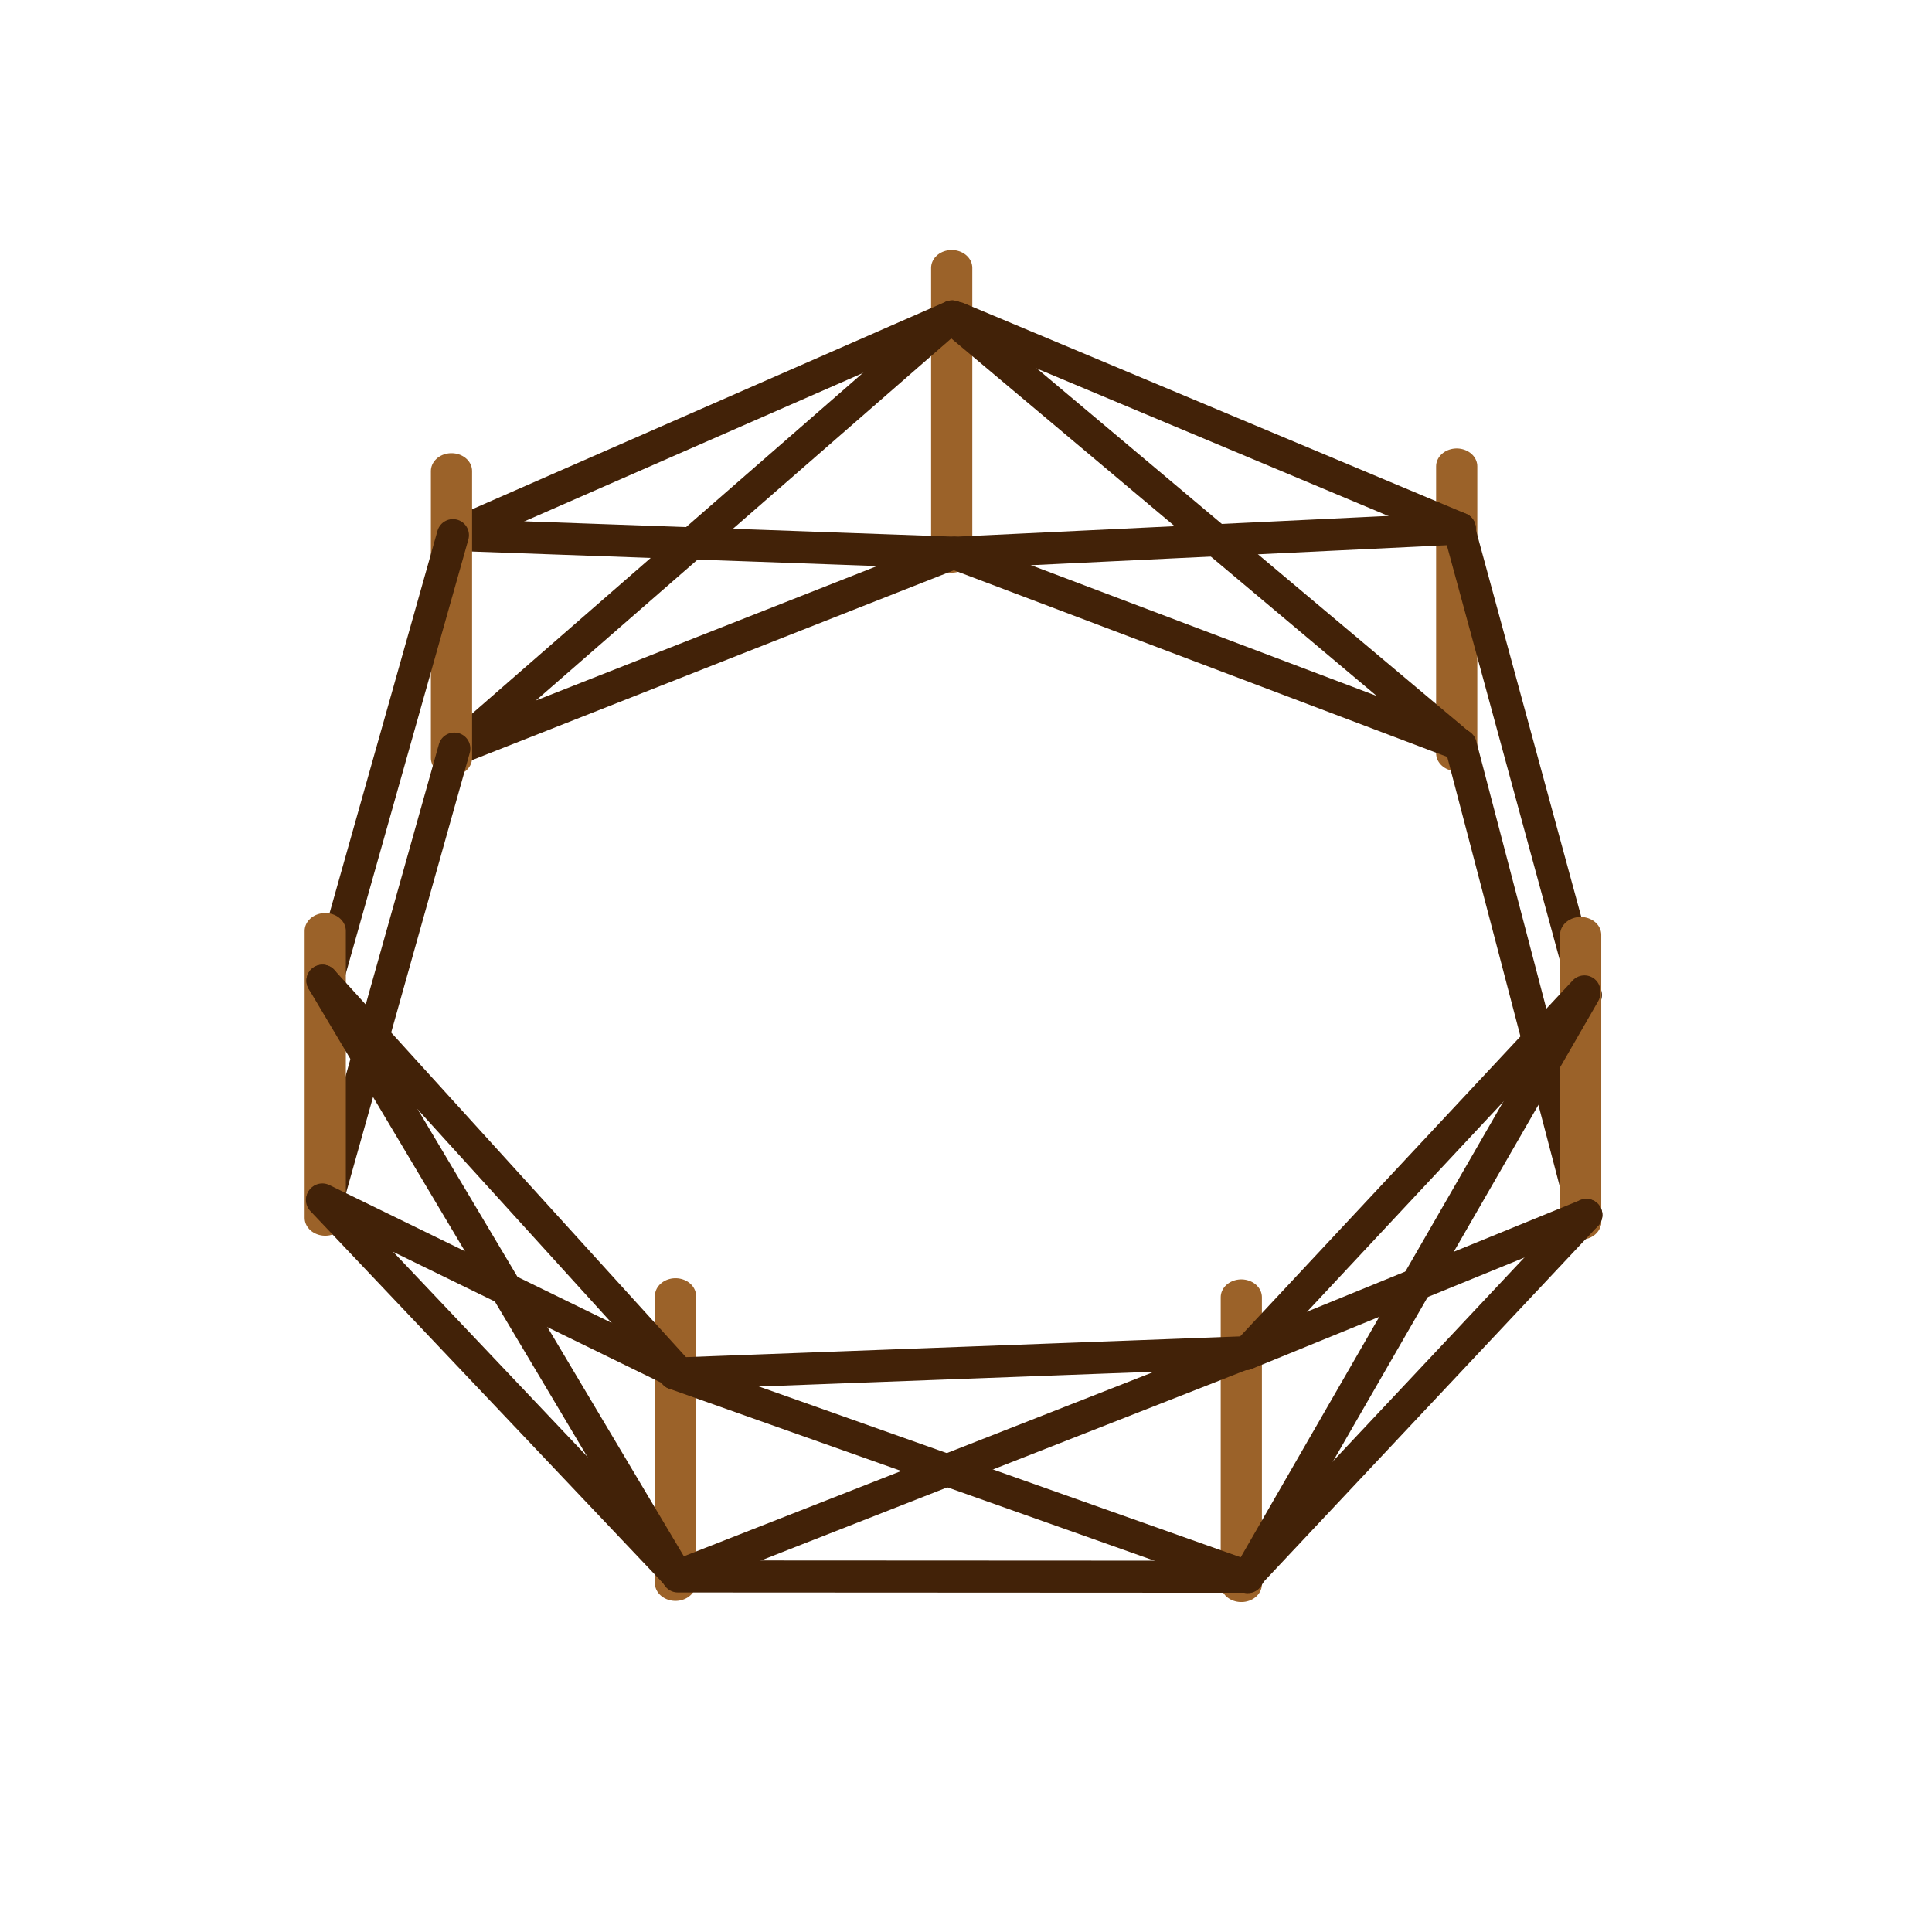 <?xml version="1.0" encoding="UTF-8" standalone="no"?>
<!DOCTYPE svg PUBLIC "-//W3C//DTD SVG 1.1//EN" "http://www.w3.org/Graphics/SVG/1.1/DTD/svg11.dtd">
<svg width="100%" height="100%" viewBox="0 0 101 101" version="1.1" xmlns="http://www.w3.org/2000/svg" xmlns:xlink="http://www.w3.org/1999/xlink" xml:space="preserve" xmlns:serif="http://www.serif.com/" style="fill-rule:evenodd;clip-rule:evenodd;stroke-linecap:round;stroke-linejoin:round;stroke-miterlimit:1.5;">
    <g transform="matrix(1,0,0,1,-376.947,-568.457)">
        <g id="hex_corral" transform="matrix(1,0,0,1,-2974.79,-59.543)">
            <rect x="3351.73" y="628" width="100.045" height="100.045" style="fill:none;"/>
            <g transform="matrix(0.838,0,0,0.726,3180.68,155.857)">
                <path d="M263.496,669.623L263.496,690.287" style="fill:none;stroke:rgb(155,98,41);stroke-width:2.57px;"/>
            </g>
            <g transform="matrix(0.838,0,0,0.726,3207.08,166.232)">
                <path d="M263.496,669.623L263.496,690.287" style="fill:none;stroke:rgb(155,98,41);stroke-width:2.57px;"/>
            </g>
            <g transform="matrix(0.838,0,0,0.726,3195.82,209.67)">
                <path d="M263.496,669.623L263.496,690.287" style="fill:none;stroke:rgb(155,98,41);stroke-width:2.57px;"/>
            </g>
            <g transform="matrix(0.838,0,0,0.726,3166.24,209.609)">
                <path d="M263.496,669.623L263.496,690.287" style="fill:none;stroke:rgb(155,98,41);stroke-width:2.57px;"/>
            </g>
            <g transform="matrix(0.455,0.704,-0.704,0.455,3750.01,135.779)">
                <path d="M284.075,678.623L278.643,712.122" style="fill:none;stroke:rgb(66,34,8);stroke-width:2px;"/>
            </g>
            <g transform="matrix(0.455,0.704,-0.704,0.455,3750.01,135.779)">
                <path d="M284.075,678.623L289.872,718.839" style="fill:none;stroke:rgb(66,34,8);stroke-width:2px;"/>
            </g>
            <g transform="matrix(0.455,0.704,-0.704,0.455,3750.01,135.779)">
                <path d="M296.464,686.6L278.643,712.122" style="fill:none;stroke:rgb(66,34,8);stroke-width:2px;"/>
            </g>
            <g transform="matrix(0.455,0.704,-0.704,0.455,3776.18,140.791)">
                <path d="M301.679,689.528L274.884,709.284" style="fill:none;stroke:rgb(66,34,8);stroke-width:2px;"/>
            </g>
            <g transform="matrix(0.455,0.704,-0.704,0.455,3776.18,140.791)">
                <path d="M301.679,689.528L262.418,701.594" style="fill:none;stroke:rgb(66,34,8);stroke-width:2px;"/>
            </g>
            <g transform="matrix(0.455,0.704,-0.704,0.455,3792.36,156.299)">
                <path d="M275.762,695.642L304.878,705.212" style="fill:none;stroke:rgb(66,34,8);stroke-width:2px;"/>
            </g>
            <g transform="matrix(0.455,0.704,-0.704,0.455,3762.61,194.75)">
                <path d="M292.847,680.249L262.81,703.388" style="fill:none;stroke:rgb(66,34,8);stroke-width:2px;"/>
            </g>
            <g transform="matrix(0.455,0.704,-0.704,0.455,3762.61,194.75)">
                <path d="M292.847,680.249L273.545,710.081" style="fill:none;stroke:rgb(66,34,8);stroke-width:2px;"/>
            </g>
            <g transform="matrix(0.455,0.704,-0.704,0.455,3762.61,194.75)">
                <path d="M280.926,672.915L262.81,703.388" style="fill:none;stroke:rgb(66,34,8);stroke-width:2px;"/>
            </g>
            <g transform="matrix(0.455,0.704,-0.704,0.455,3751.96,137.622)">
                <path d="M293.427,687.252L286.791,720.264" style="fill:none;stroke:rgb(66,34,8);stroke-width:2px;"/>
            </g>
            <g transform="matrix(0.838,0,0,0.726,3154.53,166.478)">
                <path d="M263.496,669.623L263.496,690.287" style="fill:none;stroke:rgb(155,98,41);stroke-width:2.57px;"/>
            </g>
            <g transform="matrix(0.455,0.704,-0.704,0.455,3725.32,156.704)">
                <path d="M284.881,681.041L304.568,703.351" style="fill:none;stroke:rgb(66,34,8);stroke-width:2px;"/>
            </g>
            <g transform="matrix(0.455,0.704,-0.704,0.455,3778.13,142.634)">
                <path d="M287.294,682.949L259.25,702.134" style="fill:none;stroke:rgb(66,34,8);stroke-width:2px;"/>
            </g>
            <g transform="matrix(0.455,0.704,-0.704,0.455,3778.13,142.634)">
                <path d="M287.294,682.949L271.485,710.195" style="fill:none;stroke:rgb(66,34,8);stroke-width:2px;"/>
            </g>
            <g transform="matrix(0.455,0.704,-0.704,0.455,3794.31,158.142)">
                <path d="M261.313,689.187L289.981,698.305" style="fill:none;stroke:rgb(66,34,8);stroke-width:2px;"/>
            </g>
            <g transform="matrix(0.838,0,0,0.726,3213.56,190.724)">
                <path d="M263.496,669.623L263.496,690.287" style="fill:none;stroke:rgb(155,98,41);stroke-width:2.57px;"/>
            </g>
            <g transform="matrix(0.455,0.704,-0.704,0.455,3795.36,188.317)">
                <path d="M258.919,679.845L278.11,717.233" style="fill:none;stroke:rgb(66,34,8);stroke-width:2px;"/>
            </g>
            <g transform="matrix(0.455,0.704,-0.704,0.455,3727.27,158.546)">
                <path d="M270.546,674.65L289.559,696.245" style="fill:none;stroke:rgb(66,34,8);stroke-width:2px;"/>
            </g>
            <g transform="matrix(0.455,0.704,-0.704,0.455,3797.31,190.16)">
                <path d="M267.492,687.999L263.245,710.558" style="fill:none;stroke:rgb(66,34,8);stroke-width:2px;"/>
            </g>
            <g transform="matrix(0.455,0.704,-0.704,0.455,3797.31,190.16)">
                <path d="M255.718,680.534L263.245,710.558" style="fill:none;stroke:rgb(66,34,8);stroke-width:2px;"/>
            </g>
            <g transform="matrix(0.455,0.704,-0.704,0.455,3797.31,190.16)">
                <path d="M267.492,687.999L274.892,717.878" style="fill:none;stroke:rgb(66,34,8);stroke-width:2px;"/>
            </g>
            <g transform="matrix(0.455,0.704,-0.704,0.455,3764.56,196.592)">
                <path d="M277.956,673.542L270.404,710.826" style="fill:none;stroke:rgb(66,34,8);stroke-width:2px;"/>
            </g>
            <g transform="matrix(0.838,0,0,0.726,3147.93,190.519)">
                <path d="M263.496,669.623L263.496,690.287" style="fill:none;stroke:rgb(155,98,41);stroke-width:2.57px;"/>
            </g>
            <g transform="matrix(0.838,0,0,0.838,3143.08,114.868)">
                <path d="M269.103,687.155L290.868,697.782" style="fill:none;stroke:rgb(66,34,8);stroke-width:2px;"/>
            </g>
            <g transform="matrix(0.838,0,0,0.838,3143.08,114.868)">
                <path d="M269.111,673.51L291.083,710.406" style="fill:none;stroke:rgb(66,34,8);stroke-width:2px;"/>
            </g>
            <g transform="matrix(0.838,0,0,0.838,3143.08,114.868)">
                <path d="M269.081,687.192L291.083,710.406" style="fill:none;stroke:rgb(66,34,8);stroke-width:2px;"/>
            </g>
            <g transform="matrix(0.838,0,0,0.838,3143.08,114.868)">
                <path d="M269.111,673.51L291.227,697.863" style="fill:none;stroke:rgb(66,34,8);stroke-width:2px;"/>
            </g>
        </g>
    </g>
</svg>
